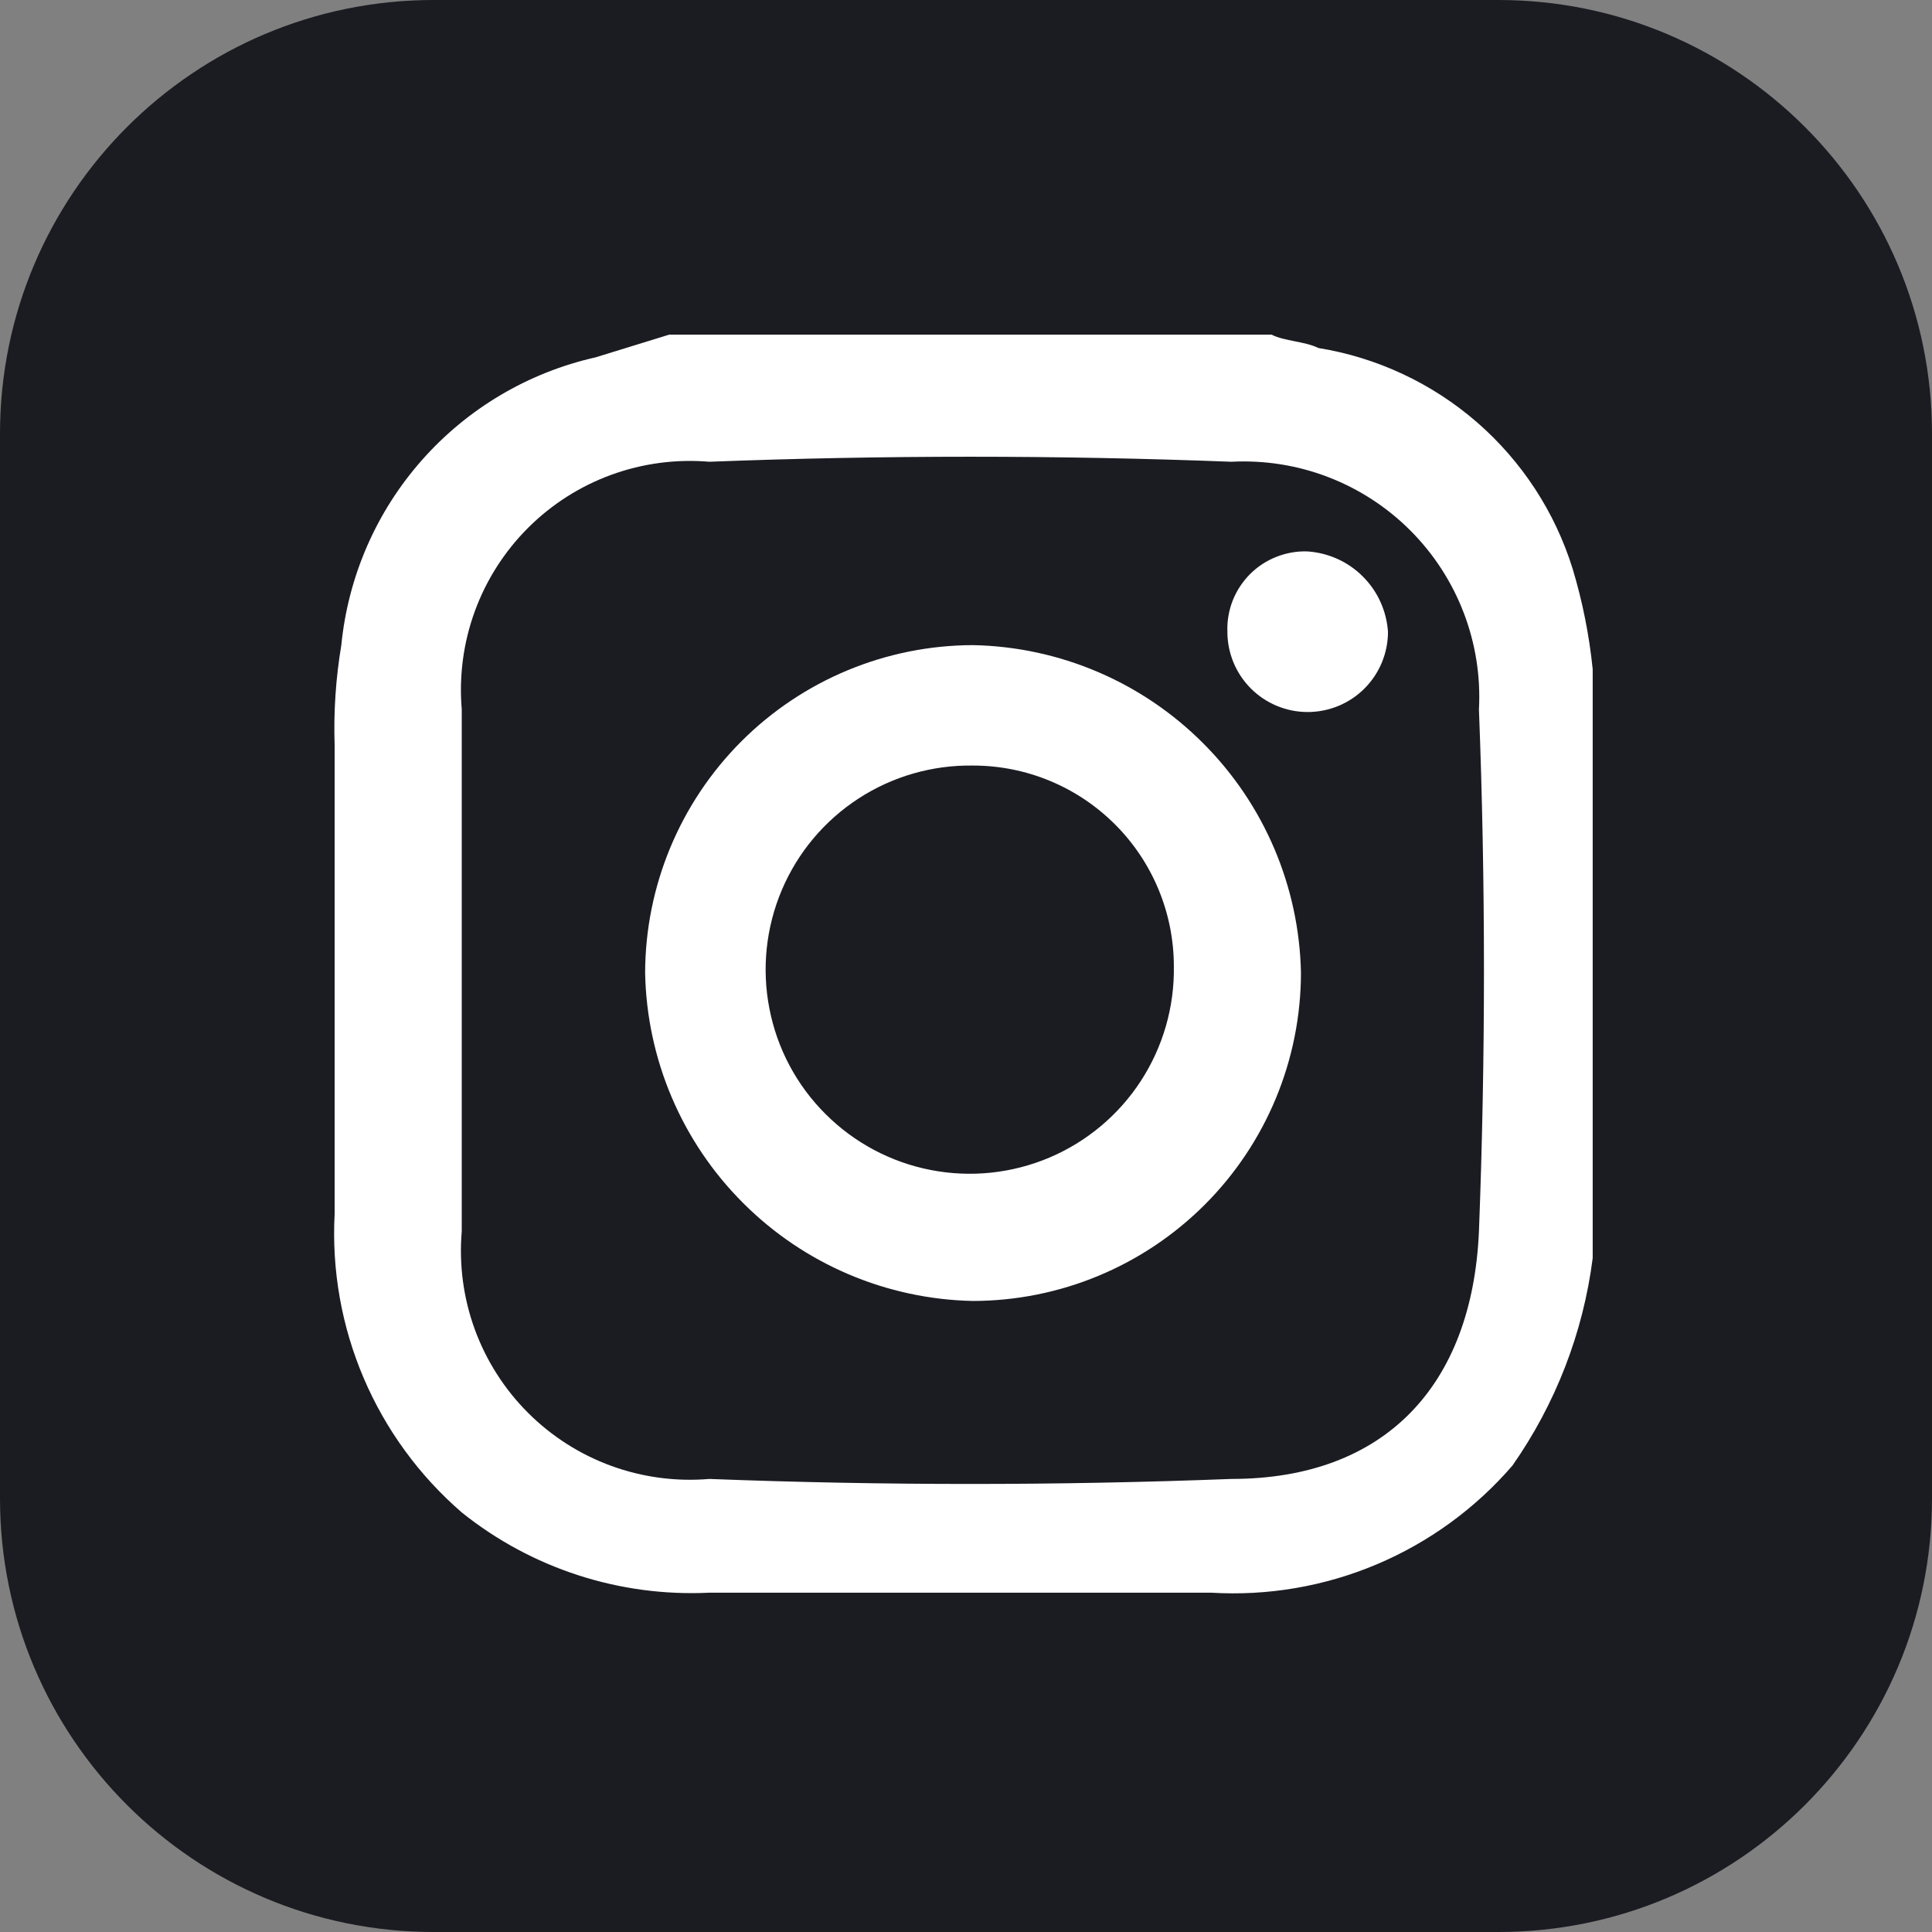 <svg width="24" height="24" viewBox="0 0 24 24" fill="none" xmlns="http://www.w3.org/2000/svg">
<rect x="0" y="0" width="24" height="24" fill="#808080" stroke="none"/>
<path d="M18.613 0H5.387C2.412 0 0 2.412 0 5.387V18.613C0 21.588 2.412 24 5.387 24H18.613C21.588 24 24 21.588 24 18.613V5.387C24 2.412 21.588 0 18.613 0Z" fill="#1B1C22"/>
<path d="M8.313 4.157H15.795C15.961 4.24 16.211 4.24 16.377 4.323C17.107 4.441 17.789 4.761 18.347 5.245C18.905 5.73 19.317 6.36 19.536 7.066C19.659 7.473 19.742 7.891 19.785 8.313V15.629C19.667 16.556 19.324 17.44 18.788 18.206C18.328 18.739 17.751 19.159 17.102 19.433C16.453 19.707 15.75 19.827 15.047 19.785H8.812C7.699 19.839 6.605 19.485 5.736 18.788C5.208 18.331 4.791 17.76 4.517 17.117C4.243 16.474 4.12 15.778 4.157 15.08V9.261C4.143 8.843 4.171 8.426 4.24 8.014C4.324 7.162 4.674 6.357 5.241 5.716C5.808 5.074 6.563 4.627 7.399 4.439L8.313 4.157ZM5.736 12.054V15.296C5.701 15.709 5.756 16.125 5.898 16.514C6.04 16.903 6.266 17.257 6.559 17.55C6.852 17.843 7.205 18.068 7.594 18.21C7.984 18.352 8.399 18.407 8.812 18.372C10.973 18.455 13.135 18.455 15.296 18.372C17.208 18.372 18.289 17.208 18.372 15.296C18.455 13.135 18.455 10.973 18.372 8.812C18.394 8.402 18.329 7.993 18.182 7.61C18.035 7.227 17.809 6.879 17.519 6.589C17.229 6.299 16.881 6.073 16.498 5.926C16.116 5.779 15.706 5.715 15.296 5.736C13.135 5.653 10.973 5.653 8.812 5.736C8.399 5.701 7.984 5.756 7.594 5.898C7.205 6.04 6.852 6.265 6.559 6.558C6.266 6.851 6.04 7.205 5.898 7.594C5.756 7.983 5.701 8.399 5.736 8.812V12.054Z" fill="white"/>
<path d="M8.014 12.087C8.016 11.008 8.446 9.973 9.21 9.209C9.973 8.446 11.008 8.016 12.088 8.014C13.161 8.035 14.185 8.471 14.944 9.231C15.704 9.99 16.14 11.014 16.161 12.087C16.159 13.167 15.729 14.202 14.966 14.965C14.202 15.729 13.167 16.159 12.088 16.161C11.014 16.14 9.99 15.704 9.231 14.944C8.471 14.185 8.035 13.161 8.014 12.087ZM12.088 9.51C11.583 9.502 11.087 9.645 10.664 9.92C10.24 10.196 9.909 10.591 9.712 11.056C9.515 11.521 9.461 12.034 9.558 12.53C9.654 13.026 9.896 13.481 10.254 13.838C10.611 14.195 11.066 14.438 11.562 14.534C12.057 14.631 12.571 14.577 13.036 14.38C13.501 14.183 13.896 13.852 14.172 13.428C14.447 13.005 14.59 12.509 14.582 12.004C14.582 11.343 14.319 10.708 13.851 10.241C13.383 9.773 12.749 9.51 12.088 9.51Z" fill="white"/>
<path d="M15.247 7.848C15.242 7.715 15.265 7.584 15.313 7.46C15.362 7.337 15.435 7.226 15.528 7.132C15.622 7.038 15.734 6.965 15.857 6.917C15.98 6.868 16.112 6.845 16.244 6.85C16.503 6.868 16.747 6.978 16.93 7.162C17.114 7.345 17.224 7.589 17.242 7.848C17.242 8.112 17.137 8.366 16.95 8.553C16.763 8.74 16.509 8.845 16.244 8.845C15.98 8.845 15.726 8.74 15.539 8.553C15.352 8.366 15.247 8.112 15.247 7.848Z" fill="white"/>
</svg>
